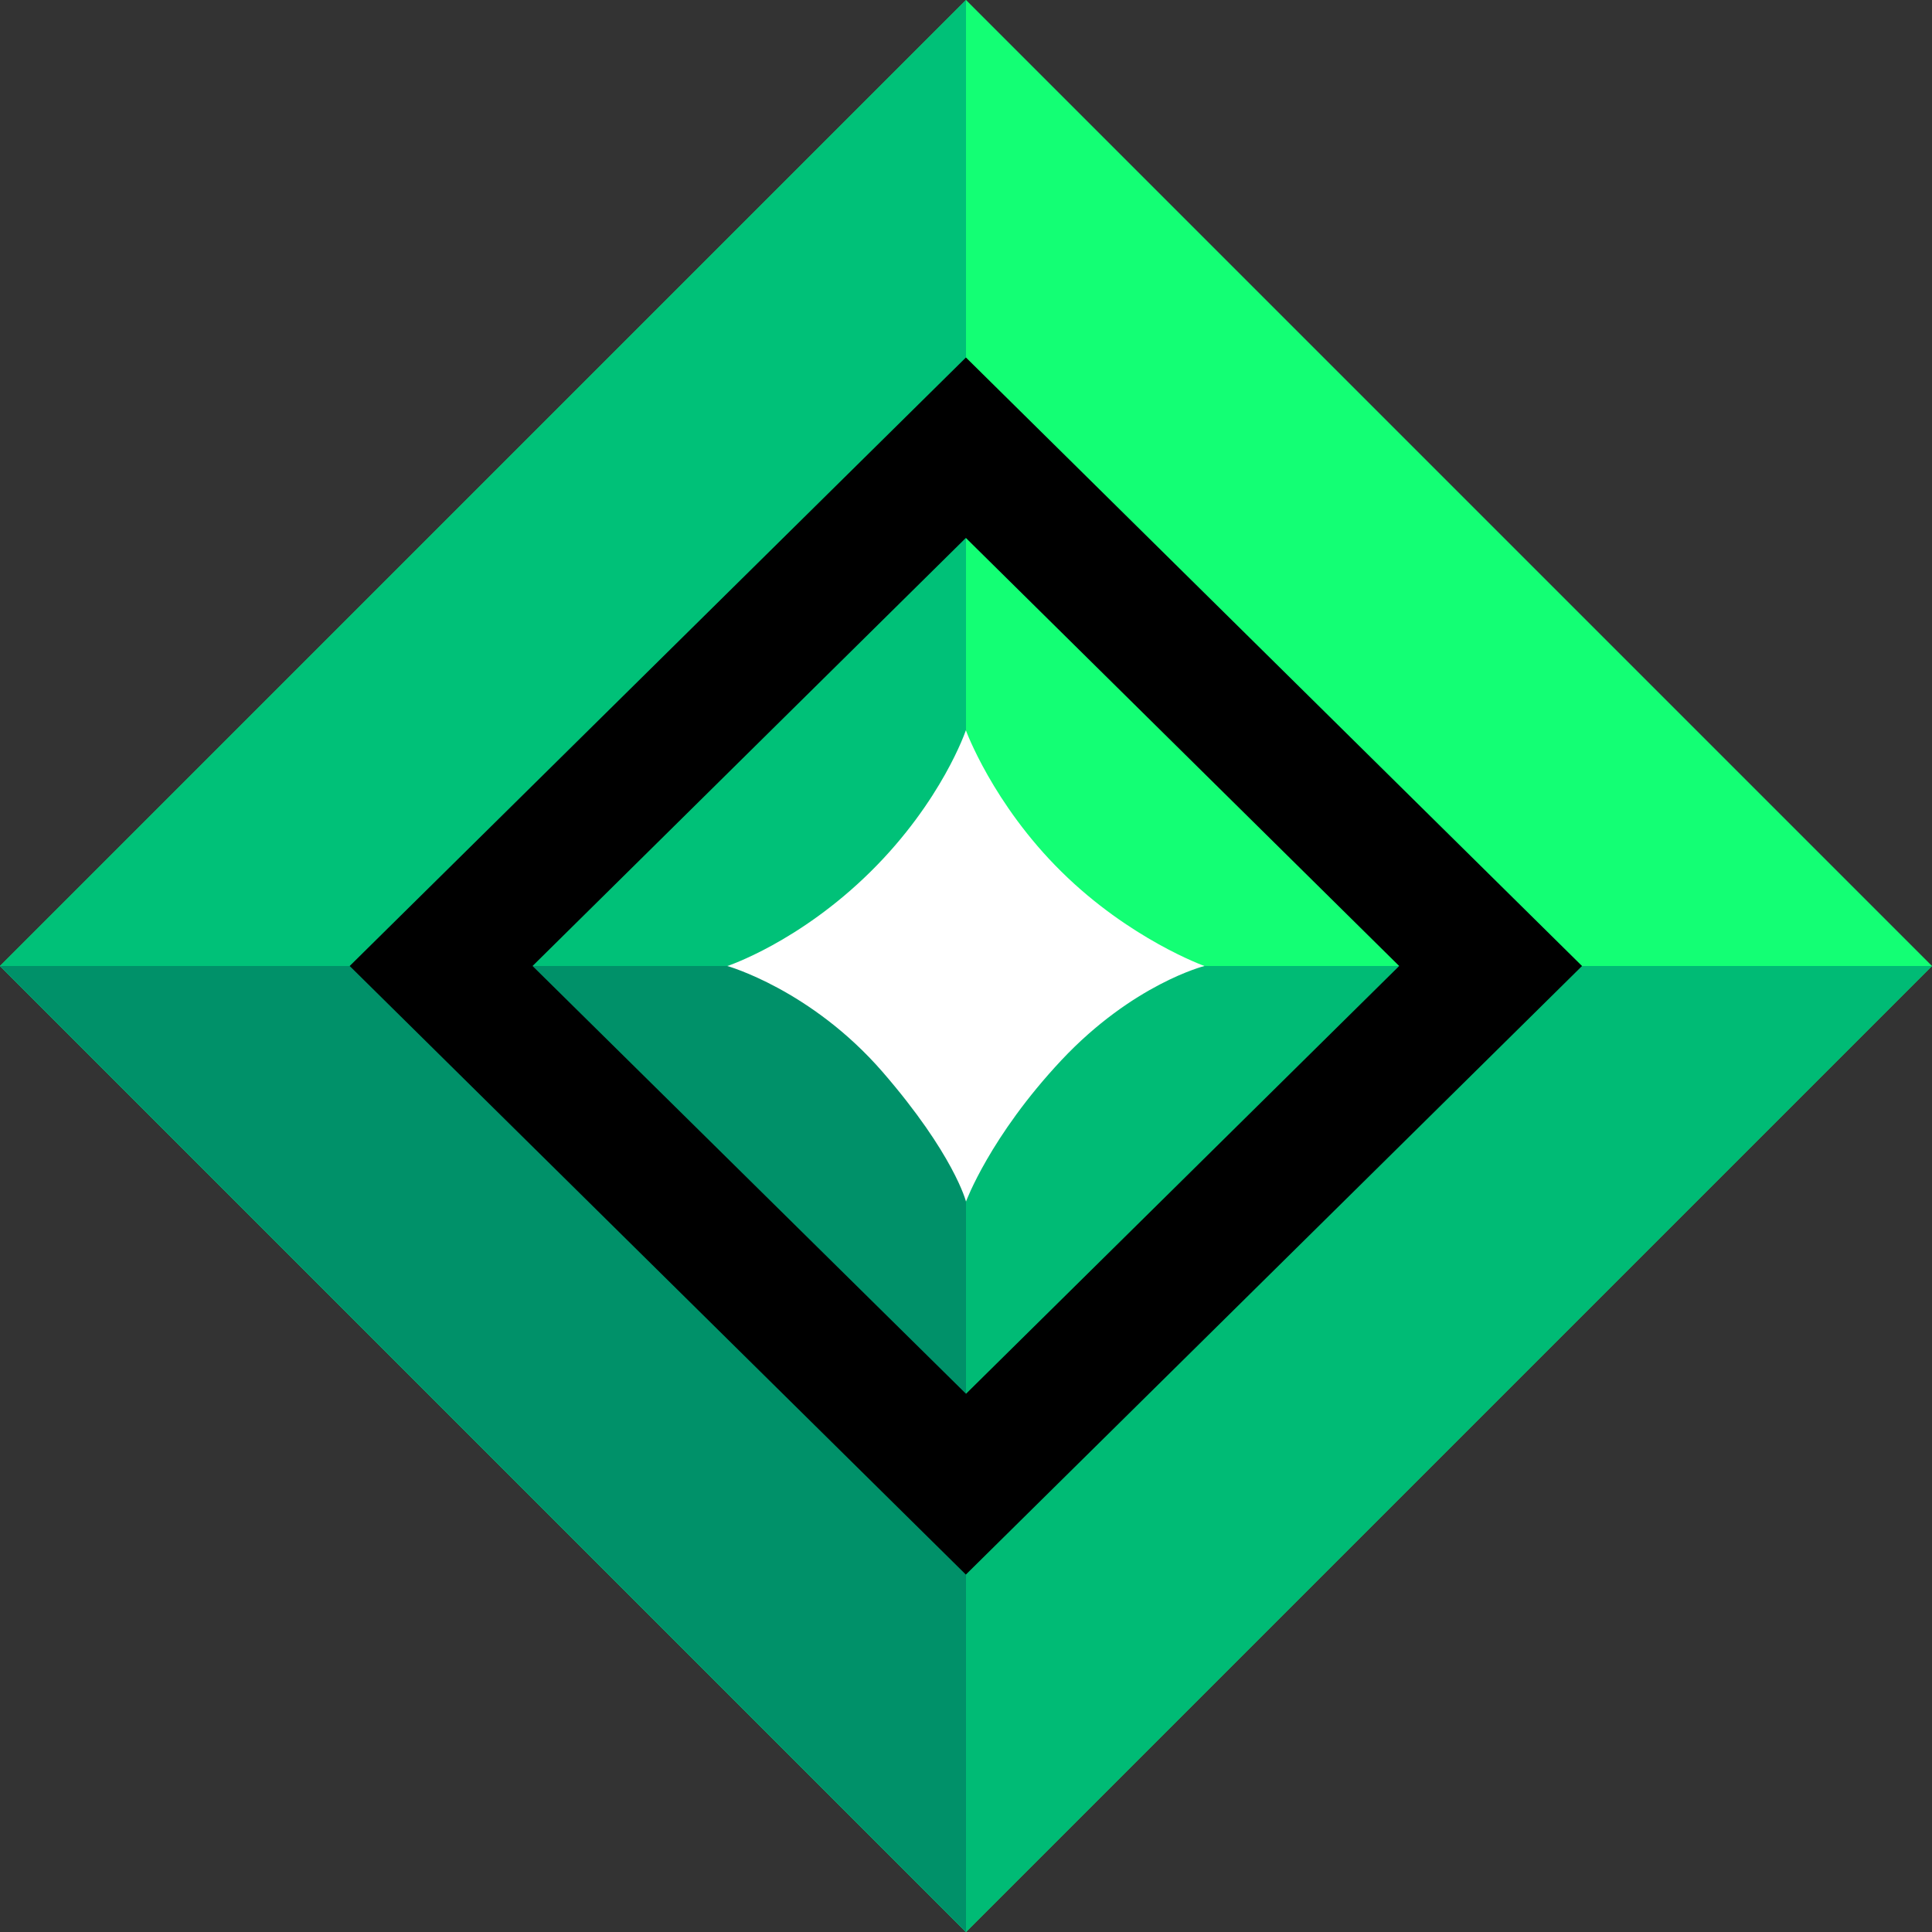 <svg width="14" height="14" fill="none" xmlns="http://www.w3.org/2000/svg"><rect width="100%" height="100%" fill="#333333" stroke="none"/><path d="M7 0l7 7-7 7-7-7 7-7z" fill="#13FF74"/><path d="M7 7h7l-7 7-7-7h7z" fill="#00BB75"/><path d="M7 0v14L0 7l7-7z" fill="#00C178"/><path d="M3.716 7H7v7L0 7h3.716z" fill="#009169"/><path d="M5.271 7s.519-.171 1.038-.684c.518-.512.69-1.024.69-1.024s.195.534.692 1.024C8.188 6.807 8.728 7 8.728 7s-.518.13-1.037.683C7.173 8.236 7 8.707 7 8.707s-.087-.342-.605-.94C5.876 7.17 5.27 7 5.27 7z" fill="#fff"/><path fill-rule="evenodd" clip-rule="evenodd" d="M6.999 2.59L11.464 7l-4.465 4.41L2.534 7 7 2.59zm0 1.308L3.859 7 7 10.1 10.139 7l-3.14-3.102z" fill="#000"/></svg>